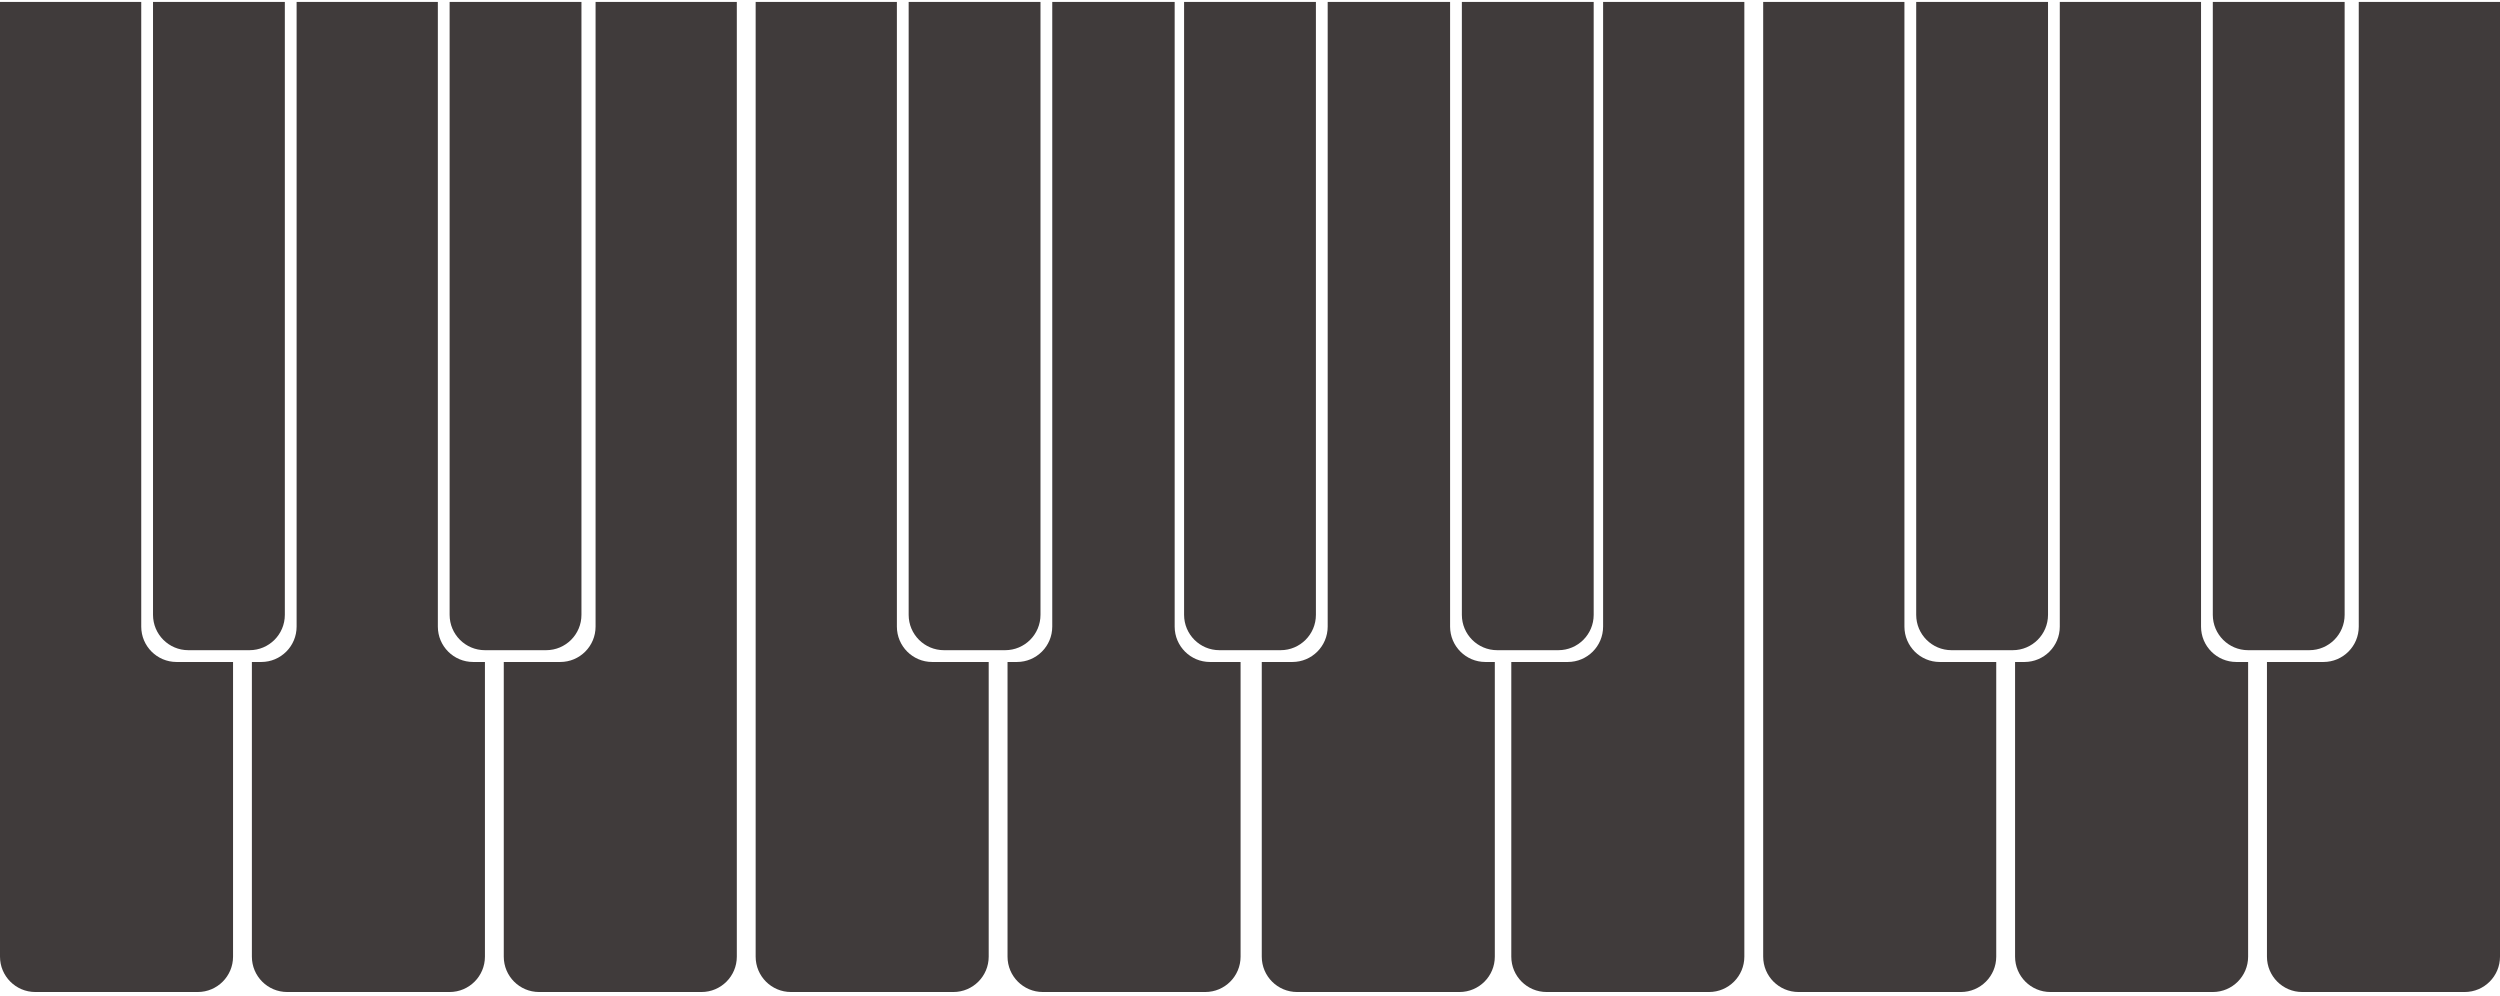 <svg width="384" height="153" viewBox="0 0 384 153" fill="none" xmlns="http://www.w3.org/2000/svg">
<path d="M21.695 0.294V96.249C21.695 99.248 24.123 101.68 27.119 101.68H35.796V146.942C35.796 149.941 33.368 152.373 30.373 152.373H5.424C2.428 152.373 4.91338e-05 149.941 0 146.942V0.294H21.695Z" fill="#403B3B"/>
<path d="M67.254 0.294V96.249C67.254 99.248 69.682 101.68 72.678 101.68H74.486V146.942C74.485 149.941 72.057 152.373 69.062 152.373H44.113C41.117 152.373 38.689 149.941 38.689 146.942V101.68H40.135C43.131 101.68 45.559 99.248 45.559 96.249V0.294H67.254Z" fill="#403B3B"/>
<path d="M91.48 0.294V96.249C91.48 99.248 89.052 101.68 86.056 101.68H77.379V146.942C77.379 149.941 79.807 152.373 82.802 152.373H107.751C110.747 152.373 113.175 149.941 113.175 146.942V0.294H91.48Z" fill="#403B3B"/>
<path d="M137.762 0.294V96.249C137.762 99.248 140.191 101.68 143.186 101.68H151.864V146.942C151.864 149.941 149.436 152.373 146.44 152.373H121.491C118.496 152.373 116.068 149.941 116.068 146.942V0.294H137.762Z" fill="#403B3B"/>
<path d="M180.429 0.294V96.249C180.429 99.248 182.857 101.68 185.853 101.68H190.553V146.942C190.553 149.941 188.125 152.373 185.129 152.373H160.18C157.185 152.373 154.757 149.941 154.757 146.942V101.68H156.203C159.198 101.68 161.626 99.248 161.626 96.249V0.294H180.429Z" fill="#403B3B"/>
<path d="M203.932 0.294V96.249C203.932 99.248 201.503 101.68 198.508 101.68H193.807V146.942C193.807 149.941 196.236 152.373 199.231 152.373H224.18C227.176 152.373 229.604 149.941 229.604 146.942V101.68H228.158C225.162 101.68 222.734 99.248 222.734 96.249V0.294H203.932Z" fill="#403B3B"/>
<path d="M246.237 0.294V96.249C246.237 99.248 243.808 101.68 240.813 101.68H232.135V146.942C232.135 149.941 234.563 152.373 237.559 152.373H262.508C265.503 152.373 267.931 149.941 267.931 146.942V0.294H246.237Z" fill="#403B3B"/>
<path d="M23.503 0.294H43.751V94.438C43.751 97.438 41.323 99.869 38.328 99.869H28.926C25.931 99.869 23.503 97.438 23.503 94.438V0.294Z" fill="#403B3B"/>
<path d="M69.062 0.294H89.311V94.438C89.311 97.438 86.882 99.869 83.887 99.869H74.486C71.49 99.869 69.062 97.438 69.062 94.438V0.294Z" fill="#403B3B"/>
<path d="M139.57 0.294H159.819V94.438C159.819 97.438 157.39 99.869 154.395 99.869H144.994C141.998 99.869 139.57 97.438 139.57 94.438V0.294Z" fill="#403B3B"/>
<path d="M181.875 0.294H202.124V94.438C202.124 97.438 199.696 99.869 196.7 99.869H187.299C184.304 99.869 181.875 97.438 181.875 94.438V0.294Z" fill="#403B3B"/>
<path d="M224.542 0.294H244.79V94.438C244.79 97.438 242.362 99.869 239.367 99.869H229.965C226.97 99.869 224.542 97.438 224.542 94.438V0.294Z" fill="#403B3B"/>
<path d="M292.52 0.294V96.249C292.52 99.248 294.948 101.68 297.944 101.68H306.622V146.942C306.621 149.941 304.193 152.373 301.198 152.373H276.249C273.253 152.373 270.825 149.941 270.825 146.942V0.294H292.52Z" fill="#403B3B"/>
<path d="M338.079 0.294V96.249C338.079 99.248 340.507 101.68 343.503 101.68H345.311V146.942C345.311 149.941 342.882 152.373 339.887 152.373H314.938C311.942 152.373 309.514 149.941 309.514 146.942V101.68H310.961C313.956 101.68 316.384 99.248 316.384 96.249V0.294H338.079Z" fill="#403B3B"/>
<path d="M362.305 0.294V96.249C362.305 99.248 359.877 101.68 356.882 101.68H348.204V146.942C348.204 149.941 350.632 152.373 353.627 152.373H378.576C381.572 152.373 384 149.941 384 146.942V0.294H362.305Z" fill="#403B3B"/>
<path d="M294.328 0.294H314.576V94.438C314.576 97.438 312.148 99.869 309.153 99.869H299.751C296.756 99.869 294.328 97.438 294.328 94.438V0.294Z" fill="#403B3B"/>
<path d="M339.887 0.294H360.136V94.438C360.136 97.438 357.707 99.869 354.712 99.869H345.311C342.315 99.869 339.887 97.438 339.887 94.438V0.294Z" fill="#403B3B"/>
</svg>
